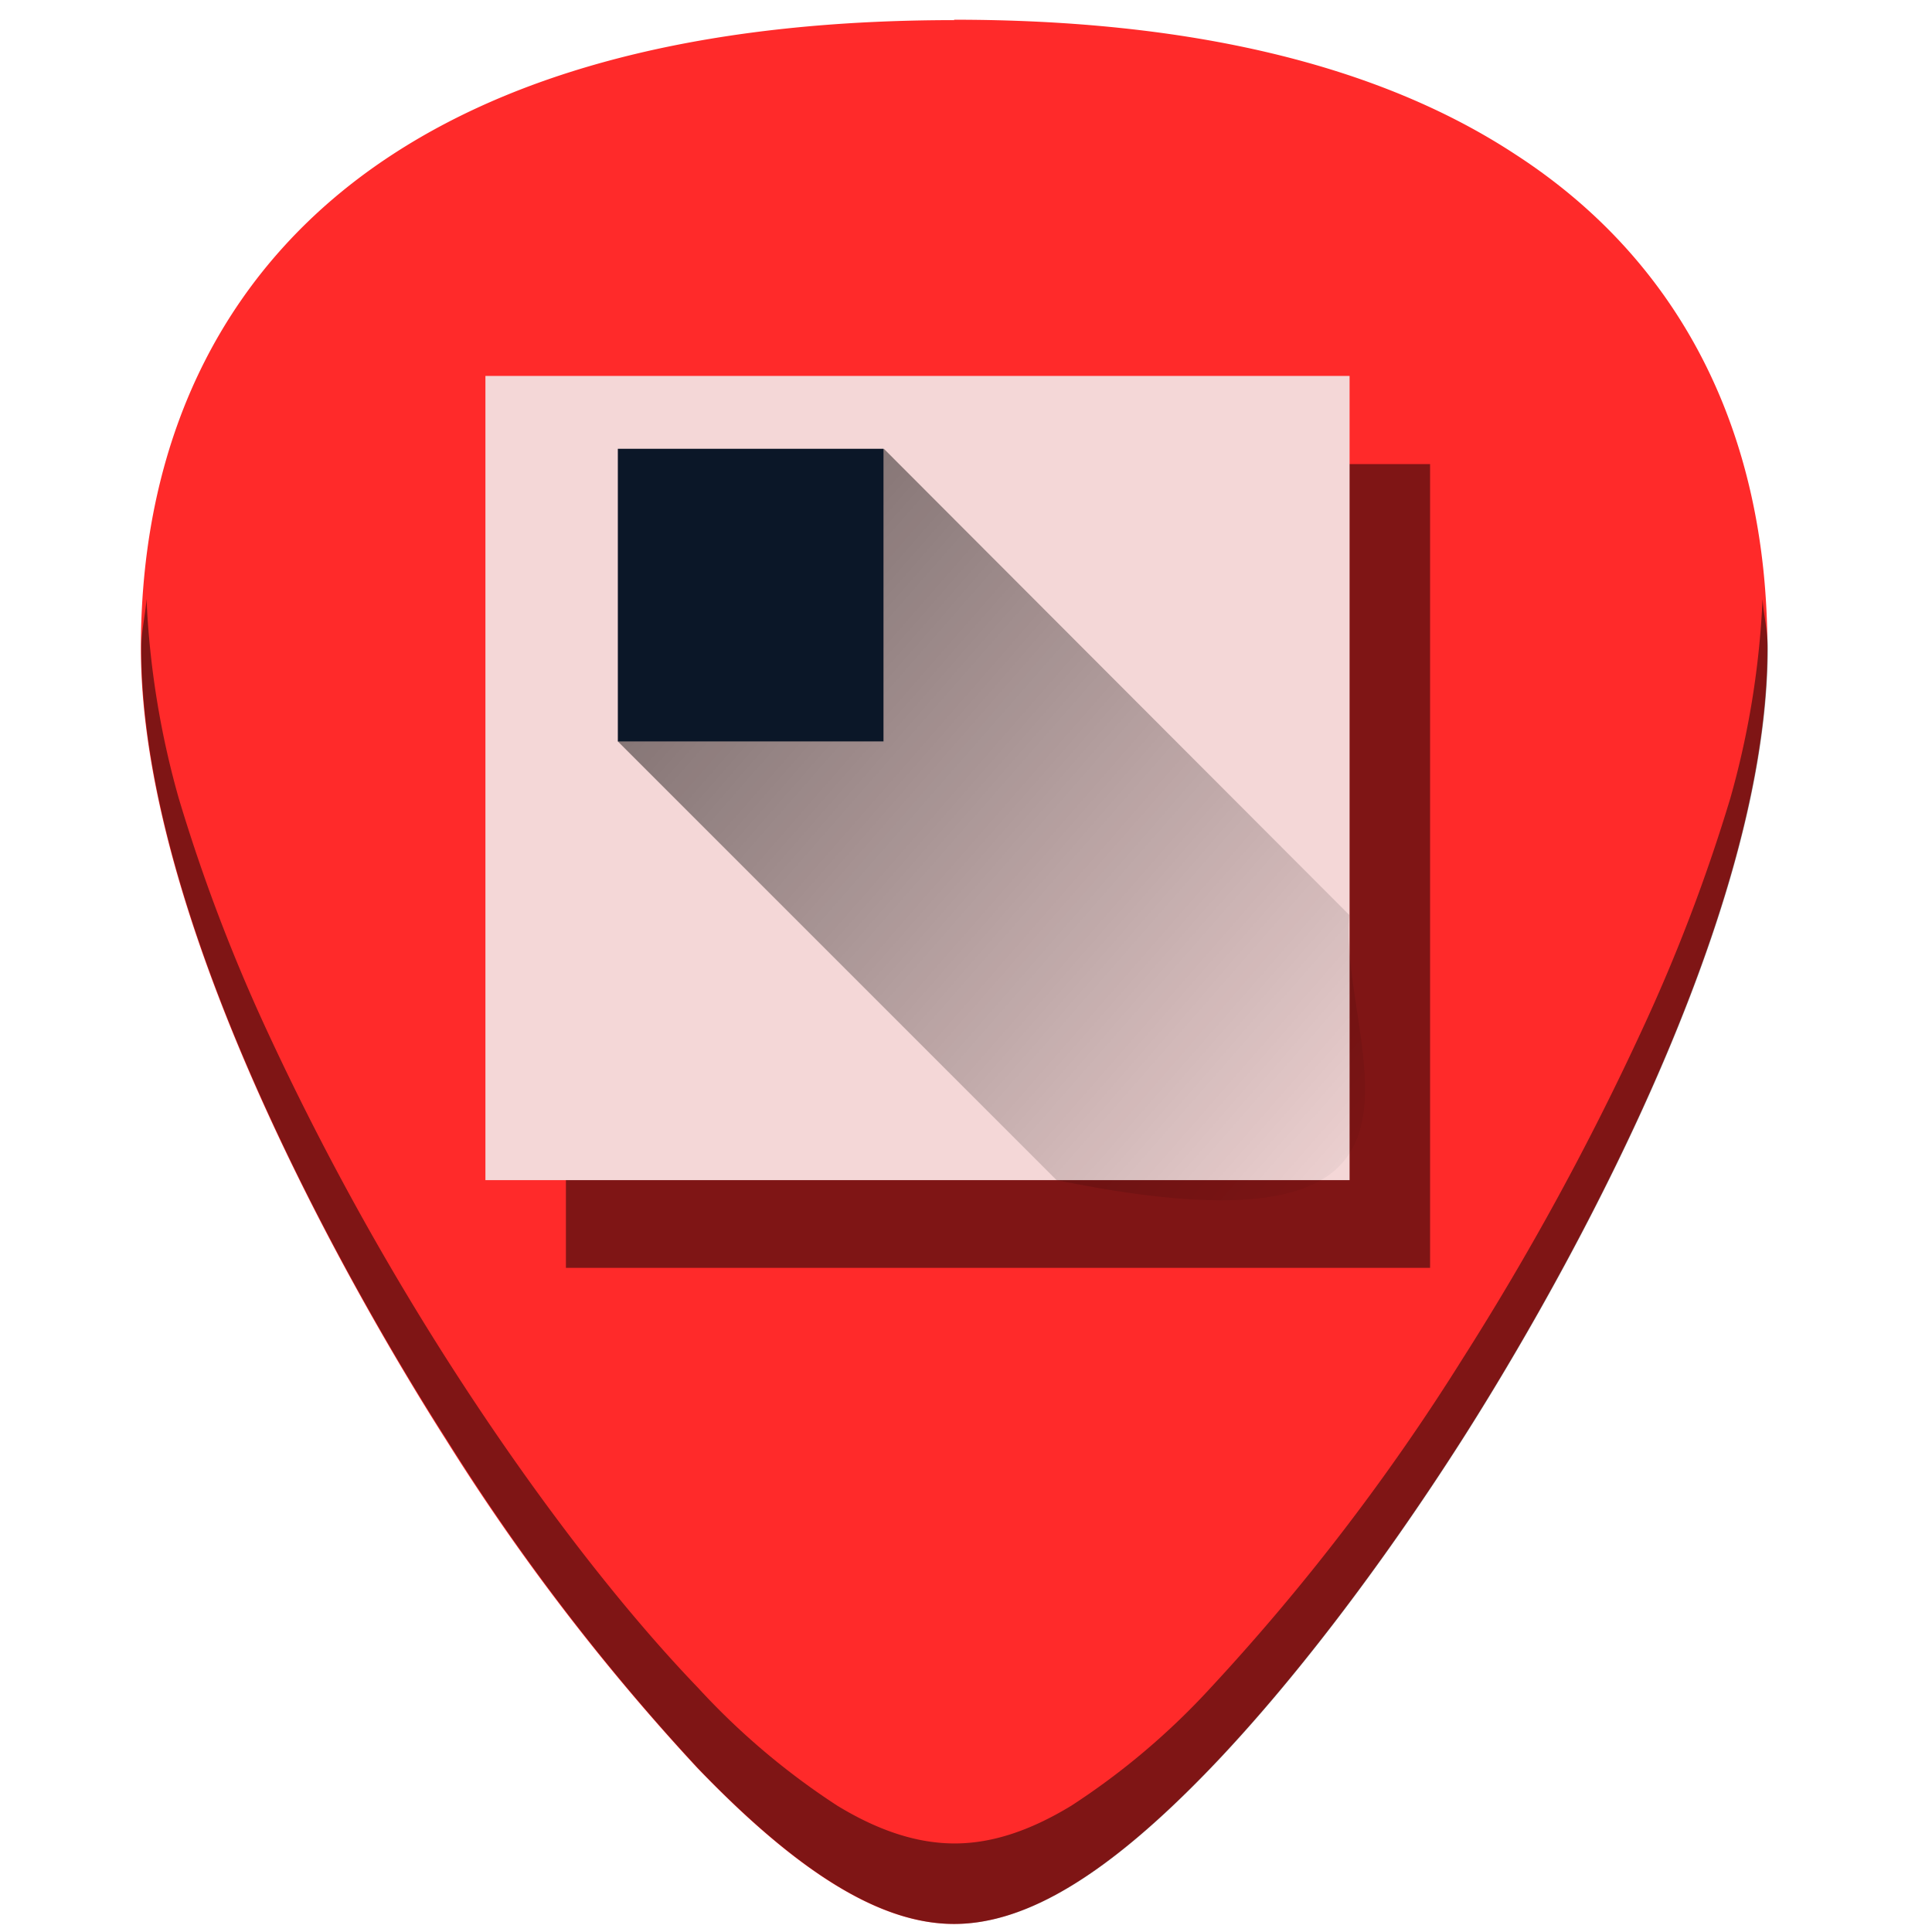 <svg xmlns="http://www.w3.org/2000/svg" xmlns:xlink="http://www.w3.org/1999/xlink" width="48" height="48"><defs><linearGradient id="b"><stop offset="0"/><stop offset="1" stop-opacity="0"/></linearGradient><linearGradient id="a"><stop offset="0"/><stop offset="1" stop-opacity="0"/></linearGradient><linearGradient xlink:href="#b" id="c" x1="9.61" y1="1.5" x2="42.76" y2="30.5" gradientUnits="userSpaceOnUse" gradientTransform="translate(-8.27)"/></defs><path d="M23.71.5C17.88.5 13.2 1.6 9.78 3.82 5.68 6.48 3.5 10.73 3.5 16.1c0 7.22 5.8 16.88 7.58 19.67a54.48 54.48 0 0 0 6.25 8.16c2.54 2.64 4.57 3.87 6.37 3.87 1.8 0 3.83-1.23 6.37-3.87 2-2.08 4.22-4.98 6.25-8.16 1.78-2.79 7.59-12.45 7.59-19.67 0-5.37-2.17-9.62-6.27-12.27C34.24 1.6 29.55.49 23.7.49z" fill="#ff2a2a"/><path d="M14.06 11.53h21.47V31.5H14.06z" opacity=".5"/><path d="M12.06 9.34h21.47v19.98H12.06z" fill="#f4d7d7"/><path d="M21.96 11.15l-6.61 7.27 10.9 10.9c10.66 2.18 7-3.24 7.27-6.59z" fill="url(#c)" opacity=".89"/><path d="M15.35 11.15v7.27h6.6v-7.27z" fill="#0b1728"/><path d="M3.64 14.88c-.03.42-.13.79-.13 1.22 0 7.22 5.8 16.88 7.59 19.67a54.47 54.47 0 0 0 6.24 8.16c2.54 2.64 4.57 3.87 6.37 3.87 1.8 0 3.83-1.23 6.37-3.87 2-2.08 4.22-4.98 6.25-8.16 1.78-2.79 7.59-12.45 7.59-19.67 0-.43-.1-.8-.13-1.22a21.6 21.6 0 0 1-.8 4.95 43.2 43.2 0 0 1-2.2 5.77 69.59 69.59 0 0 1-4.46 8.17 54.47 54.47 0 0 1-6.25 8.16 17.98 17.98 0 0 1-3.46 2.93c-1.05.64-2 .94-2.9.94-.91 0-1.87-.3-2.92-.94a18.08 18.08 0 0 1-3.46-2.93c-2-2.08-4.21-4.98-6.24-8.16a69.6 69.6 0 0 1-4.47-8.17 43.2 43.2 0 0 1-2.19-5.77 21.6 21.6 0 0 1-.8-4.95z" opacity=".5"/></svg>